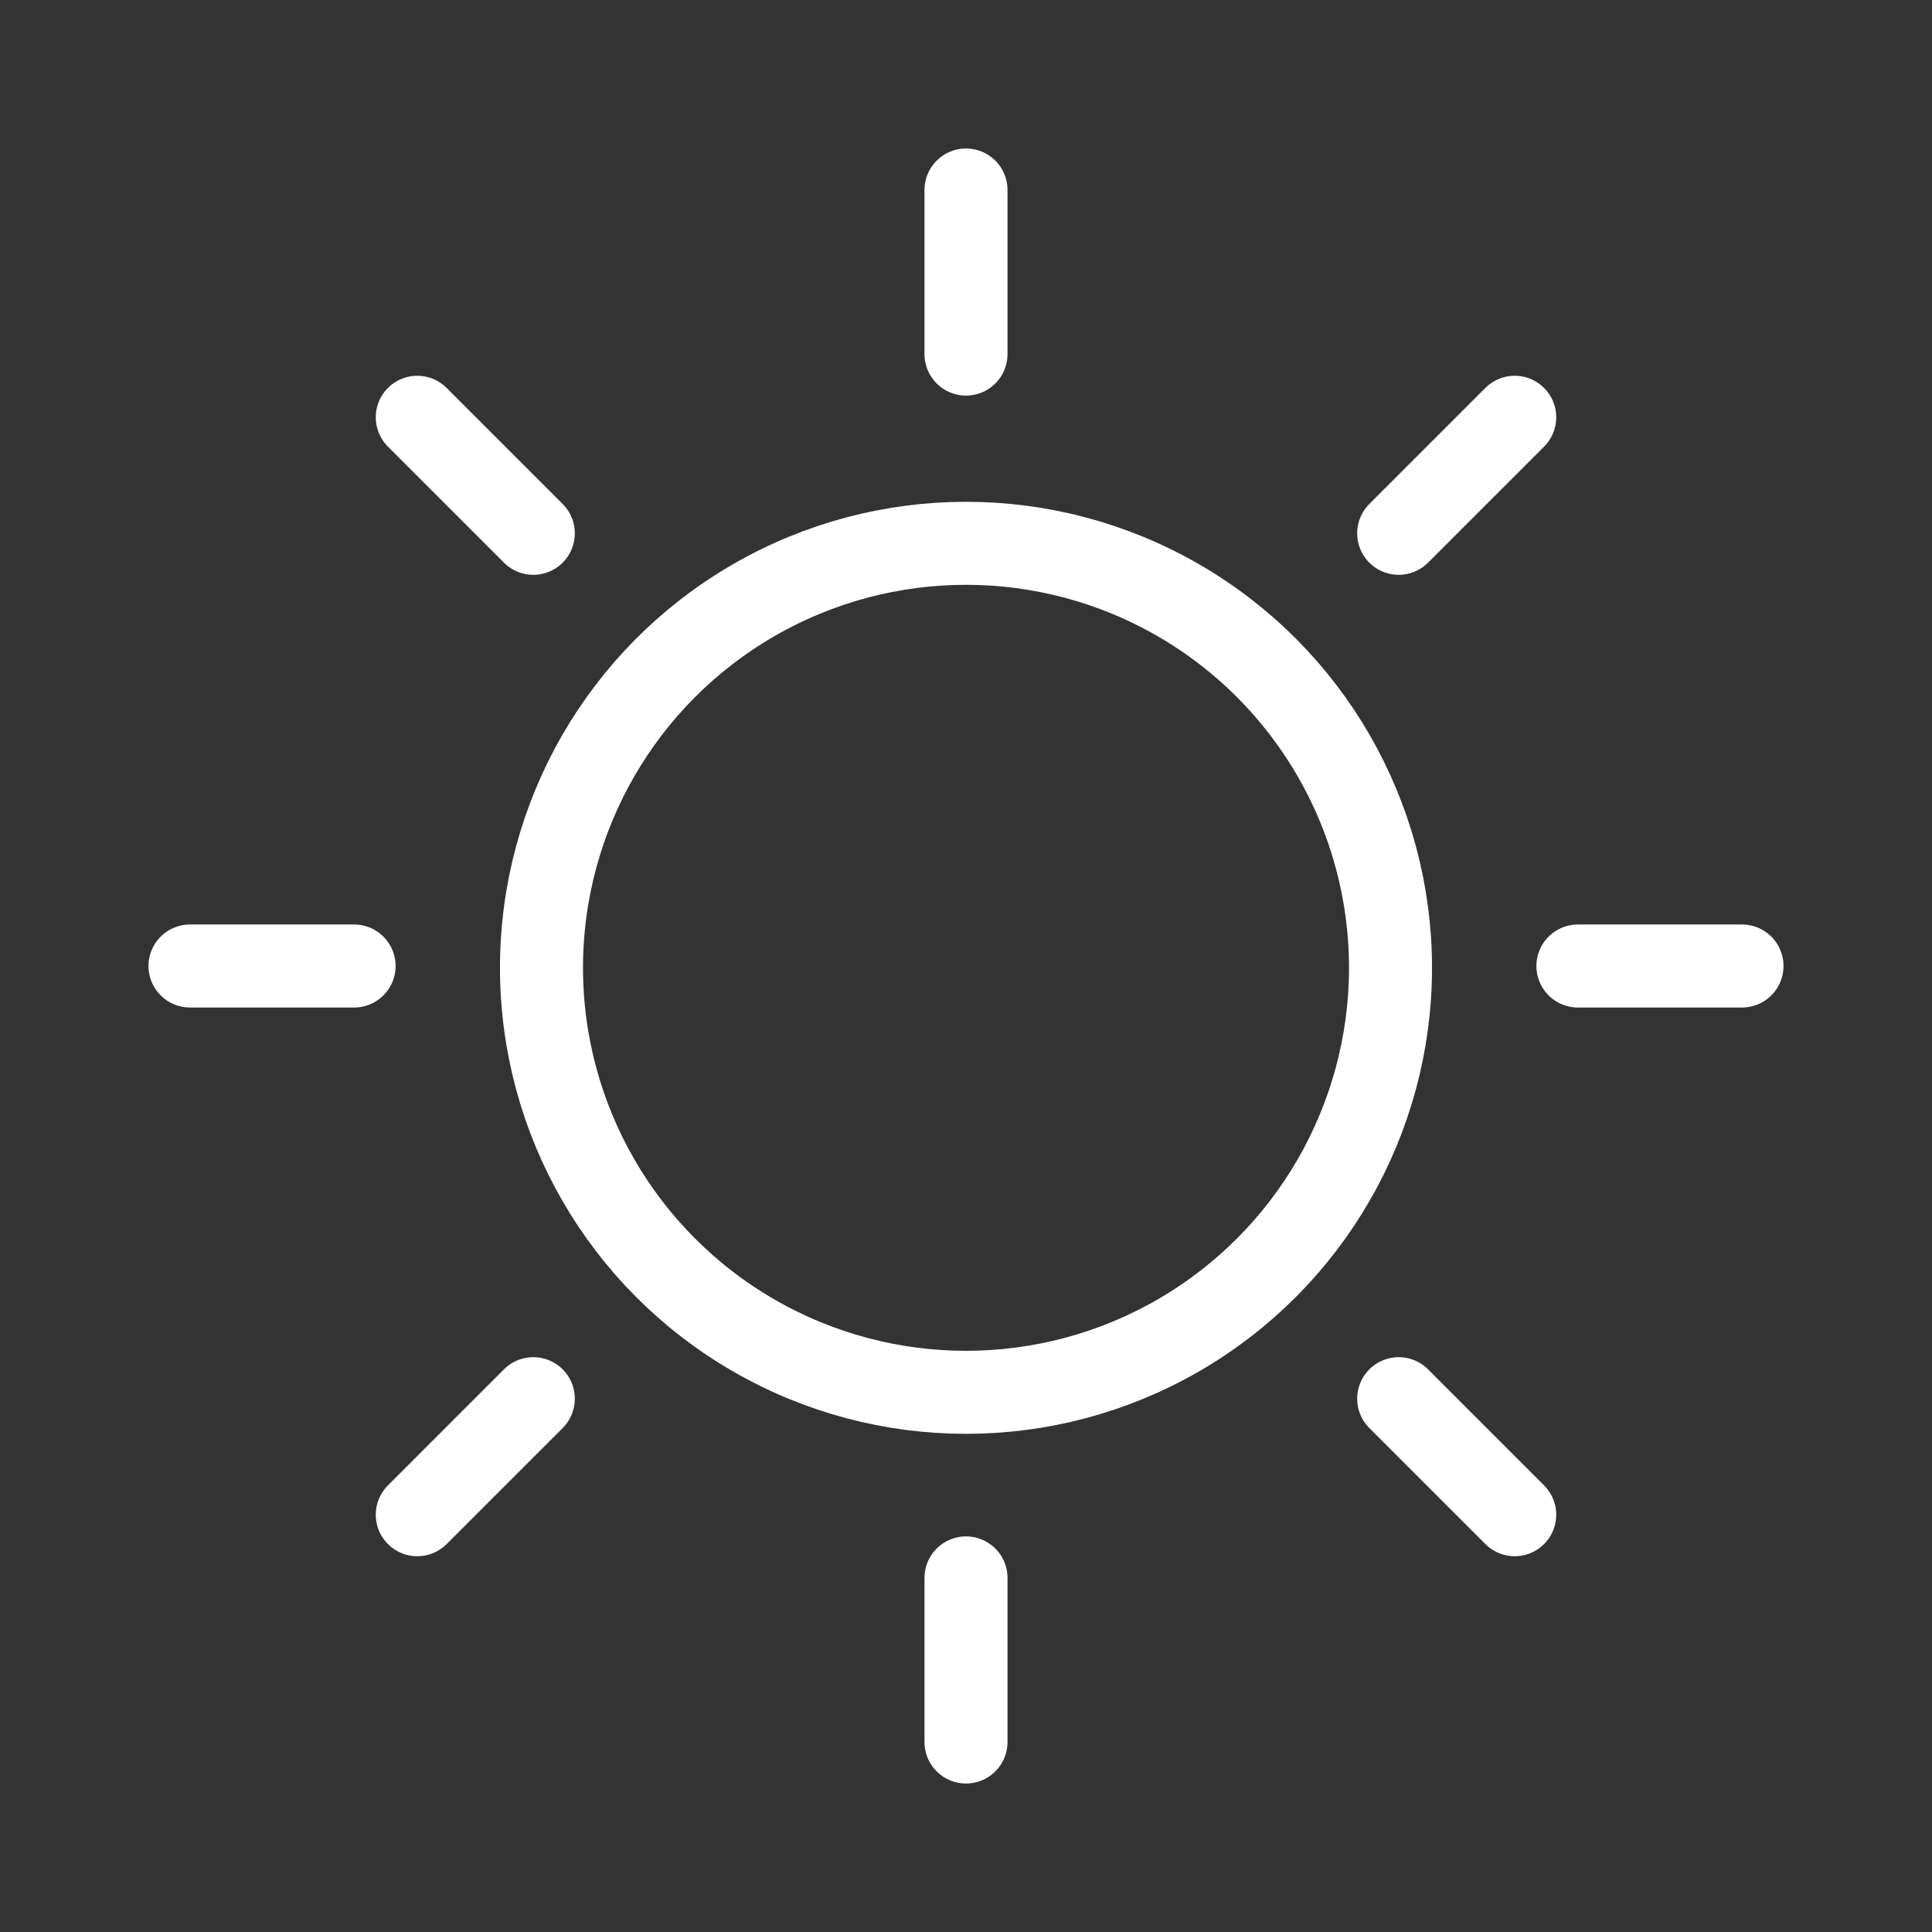 <?xml version="1.0" encoding="UTF-8"?>
<svg id="Layer_1" data-name="Layer 1" xmlns="http://www.w3.org/2000/svg" viewBox="0 0 512 512">
  <rect x="0" y="0" width="512" height="512" fill="#333333" stroke="none"/>
  <defs>
    <style>
      .cls-1, .cls-2 {
        fill: none;
        stroke: #fff;
        stroke-miterlimit: 10;
        stroke-width: 22px;
      }

      .cls-2 {
        stroke-linecap: round;
      }
    </style>
  </defs>
  <circle id="Outline" class="cls-1" cx="256" cy="256.48" r="112.5"/>
  <g>
    <g id="_Radial_Repeat_" data-name="&amp;lt;Radial Repeat&amp;gt;">
      <line class="cls-2" x1="256" y1="418.163" x2="256" y2="461.648"/>
    </g>
    <g id="_Radial_Repeat_-2" data-name="&amp;lt;Radial Repeat&amp;gt;">
      <line class="cls-2" x1="141.333" y1="370.668" x2="110.585" y2="401.416"/>
    </g>
    <g id="_Radial_Repeat_-3" data-name="&amp;lt;Radial Repeat&amp;gt;">
      <line class="cls-2" x1="93.837" y1="256" x2="50.352" y2="256"/>
    </g>
    <g id="_Radial_Repeat_-4" data-name="&amp;lt;Radial Repeat&amp;gt;">
      <line class="cls-2" x1="141.333" y1="141.333" x2="110.585" y2="110.585"/>
    </g>
    <g id="_Radial_Repeat_-5" data-name="&amp;lt;Radial Repeat&amp;gt;">
      <line class="cls-2" x1="256" y1="93.837" x2="256" y2="50.352"/>
    </g>
    <g id="_Radial_Repeat_-6" data-name="&amp;lt;Radial Repeat&amp;gt;">
      <line class="cls-2" x1="370.667" y1="141.333" x2="401.415" y2="110.585"/>
    </g>
    <g id="_Radial_Repeat_-7" data-name="&amp;lt;Radial Repeat&amp;gt;">
      <line class="cls-2" x1="418.163" y1="256" x2="461.648" y2="256"/>
    </g>
    <g id="_Radial_Repeat_-8" data-name="&amp;lt;Radial Repeat&amp;gt;">
      <line class="cls-2" x1="370.668" y1="370.667" x2="401.416" y2="401.415"/>
    </g>
  </g>
</svg>